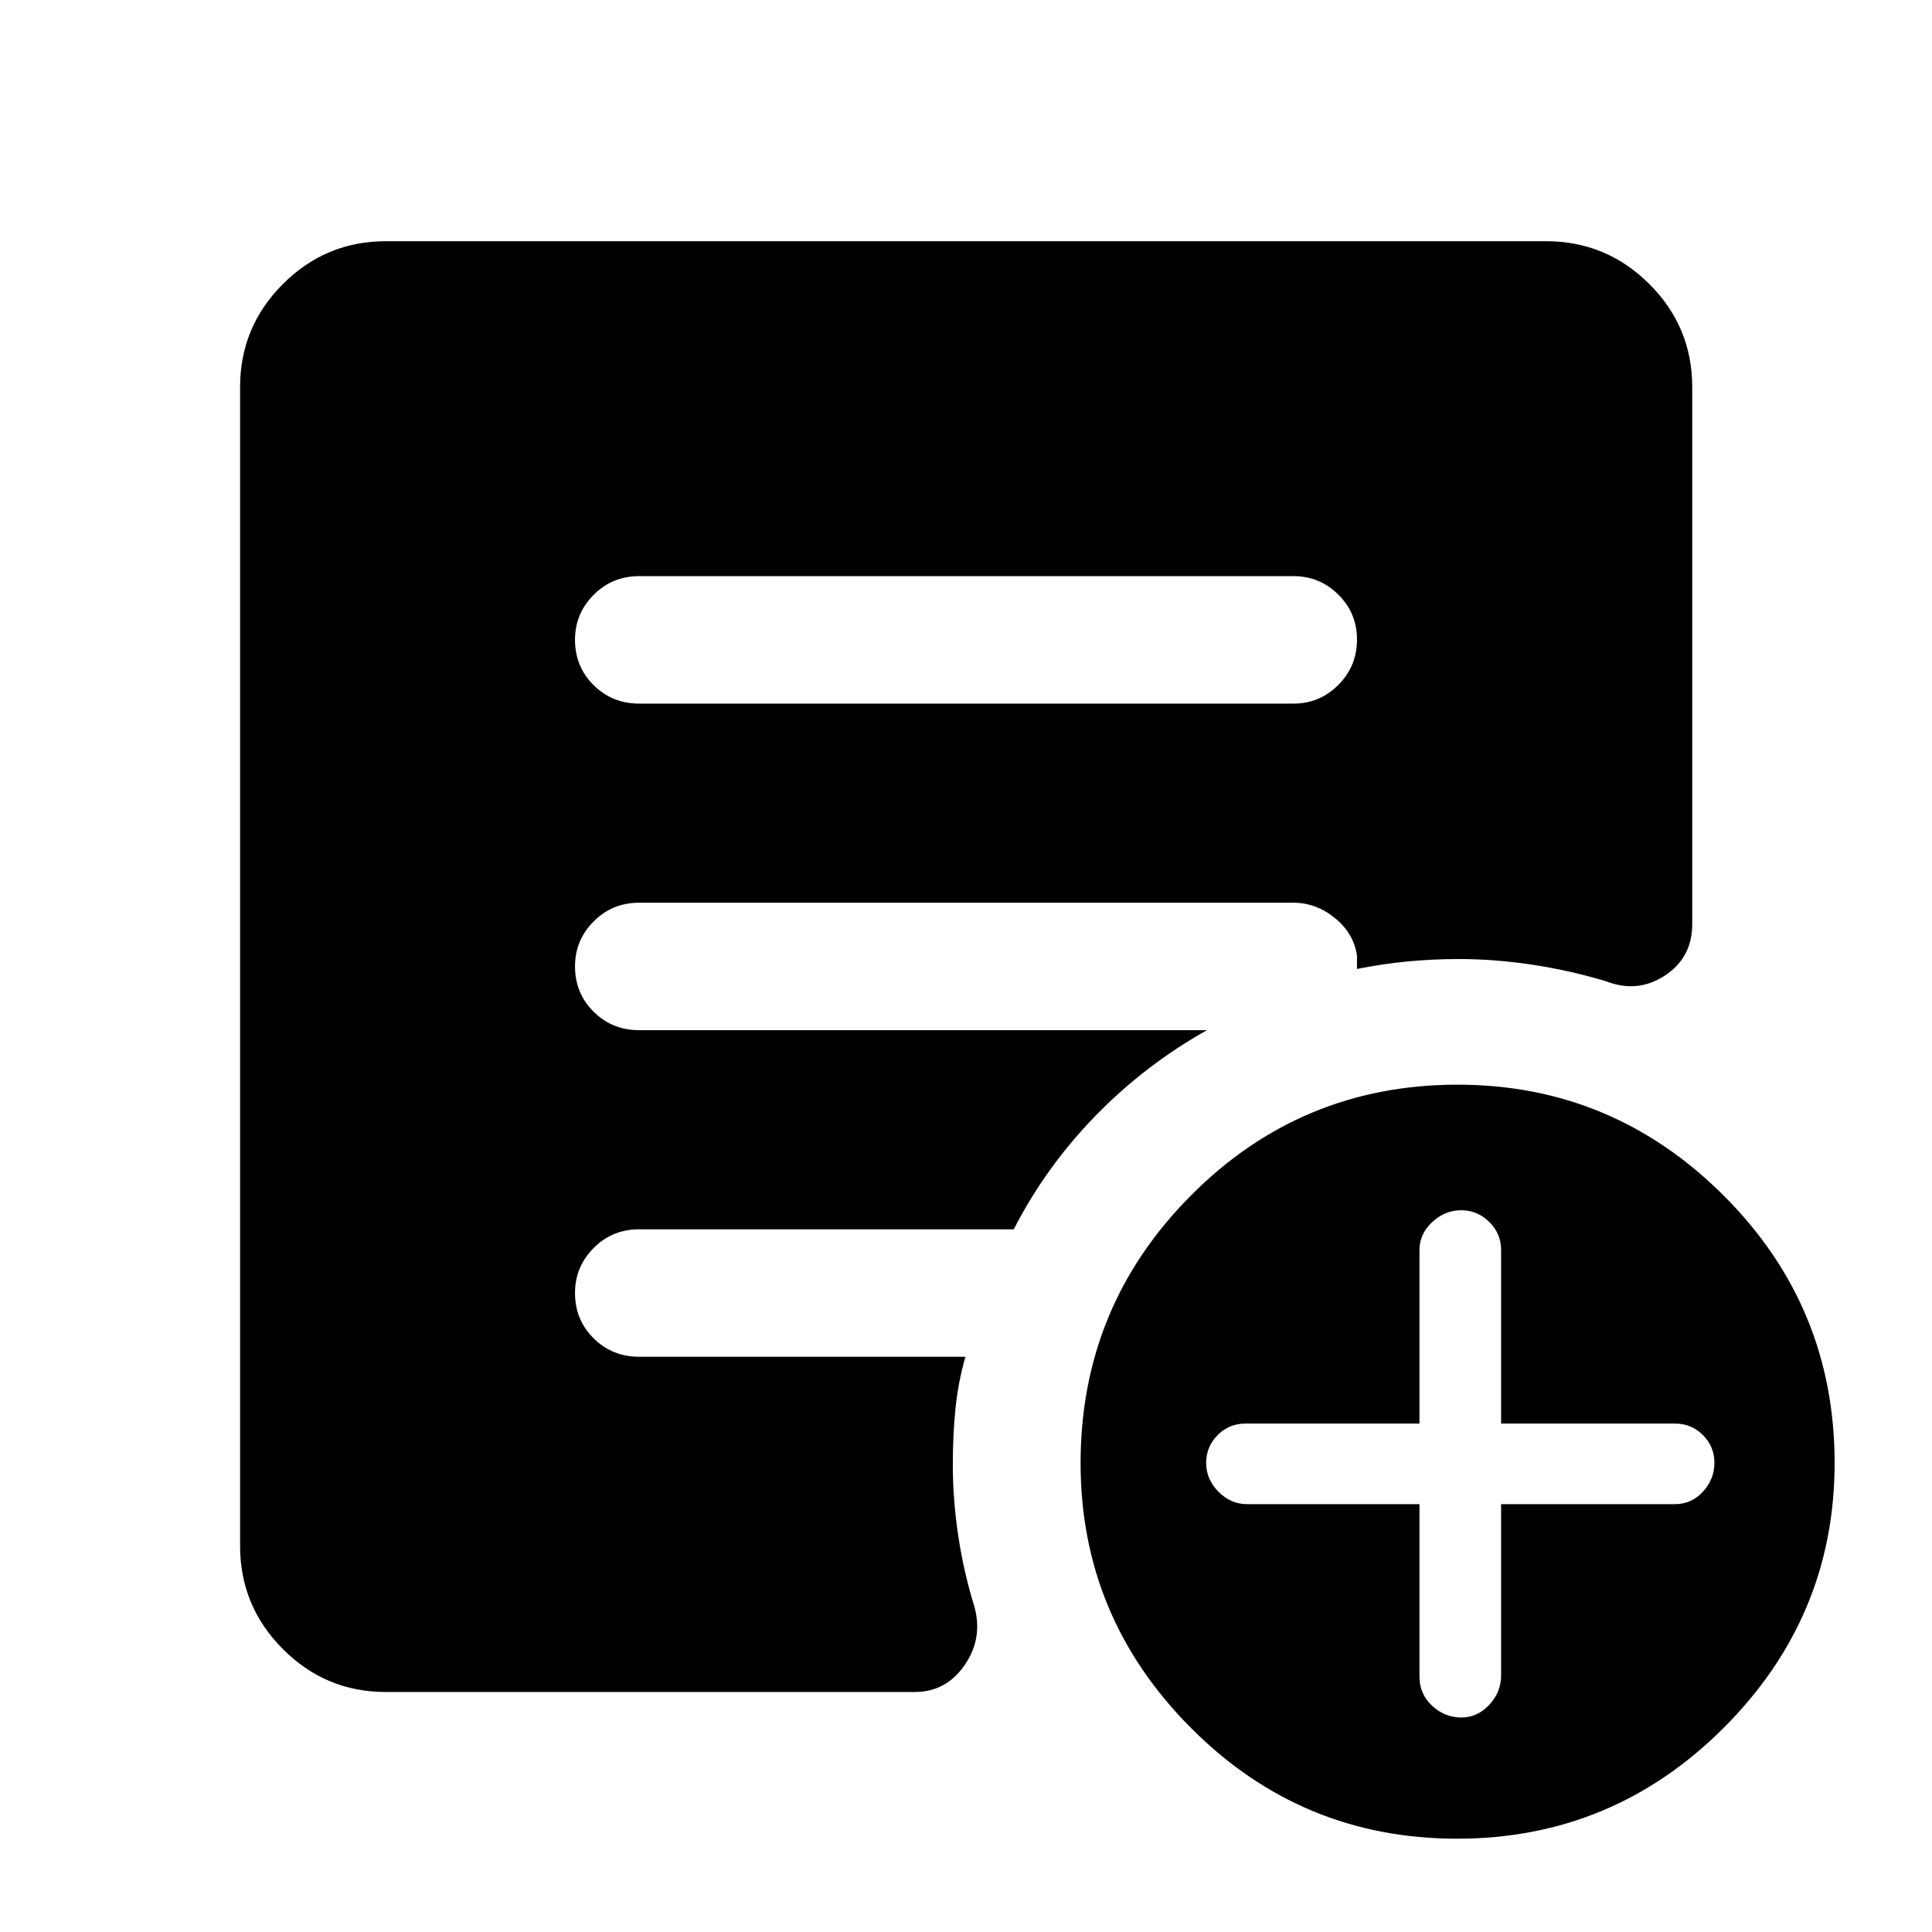 <svg xmlns="http://www.w3.org/2000/svg" height="40" viewBox="0 -960 960 960" width="40"><path d="M705.33-212.59v85.77q0 8.54 6.26 14.38 6.26 5.85 14.61 5.85 7.89 0 13.79-6.28 5.9-6.28 5.9-14.66v-85.06h86.39q8.18 0 13.89-6.19 5.72-6.2 5.72-14.34 0-8.09-5.72-13.81-5.71-5.71-13.89-5.71h-86.39v-86.27q0-8.13-5.9-13.93-5.9-5.8-13.95-5.8-8.05 0-14.38 5.9t-6.33 13.88v86.22h-86.39q-8.18 0-13.9 5.73-5.71 5.74-5.71 13.85 0 8.12 6.11 14.29 6.12 6.18 14.17 6.18h85.72Zm18.66 166.23q-77.38 0-132.21-55.04-54.84-55.05-54.84-131.58 0-77.85 54.78-132.95 54.79-55.1 132.51-55.1 77.05 0 132.21 55.06 55.17 55.05 55.17 132.9 0 76.53-55.12 131.62t-132.5 55.09ZM317.6-610.38h325.13q13 0 22.27-9.29 9.28-9.28 9.28-22.5 0-13.21-9.28-22.38-9.27-9.17-22.27-9.17H317.6q-13.38 0-22.63 9.31-9.25 9.31-9.25 22.31 0 13.38 9.25 22.55t22.63 9.17ZM191.72-119.25q-29.87 0-51.14-21.32-21.28-21.32-21.28-51.26v-575.89q0-29.87 21.28-51.14 21.27-21.28 51.14-21.28h576.56q29.93 0 51.26 21.28 21.32 21.27 21.32 51.14v266.95q0 16.6-13.62 25.54-13.62 8.94-29.44 2.74-17.73-5.32-36.31-8.14-18.57-2.83-36.71-2.83-13 0-25.5 1.21t-25 3.72v-6.66q-1.64-11.1-11.01-18.68-9.37-7.57-20.54-7.57H317.56q-13.34 0-22.59 9.31t-9.25 22.3q0 13.39 9.25 22.55 9.25 9.17 22.59 9.17h282.18q-30.92 17.36-55.53 42.68t-40.48 56.26H317.56q-13.34 0-22.59 9.31t-9.25 22.31q0 13.38 9.25 22.55t22.59 9.17h162.16q-3.72 12.99-5 26.22-1.28 13.23-1.28 27.23 0 17.38 2.68 35.31 2.67 17.94 7.93 35 4.57 15.84-4.65 29.33-9.22 13.49-24.91 13.49H191.72Z"/></svg>